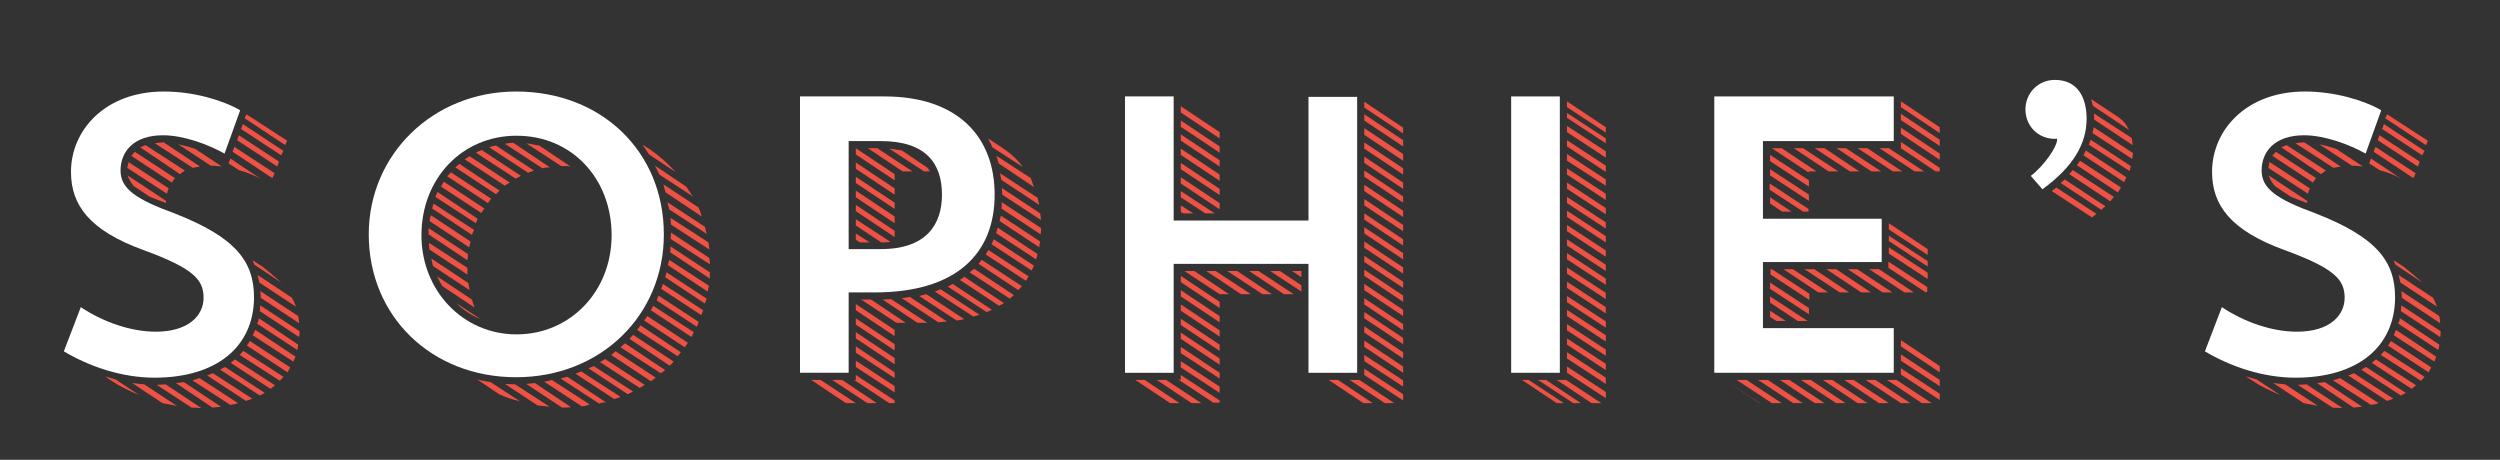 <?xml version="1.0" encoding="utf-8"?>
<!-- Generator: Adobe Illustrator 25.0.1, SVG Export Plug-In . SVG Version: 6.00 Build 0)  -->
<svg version="1.1" id="Layer_1" xmlns="http://www.w3.org/2000/svg" xmlns:xlink="http://www.w3.org/1999/xlink" x="0px" y="0px"
	 width="560px" height="103px" viewBox="0 0 560 103" style="enable-background:new 0 0 560 103;" xml:space="preserve">
<rect x="0" y="0" width="560" height="103" fill="#333333" stroke="none"/>
<style type="text/css">
	.st0{fill:#EF5244;}
	.st1{fill:#FFFFFF;}
</style>
<g>
	<g>
		<path class="st0" d="M25.9,85l5.3,3.5c-2.1-0.9-4.1-1.8-5.9-3l-1.8-1.2L25.9,85z M37.4,43.4l-8.9-5.8l0.3-1.3l9,5.9
			C37.6,42.6,37.5,42.9,37.4,43.4z M33.6,44.1L30,41.7c-0.7-0.8-1.1-1.5-1.4-2.4l8.6,5.7v0.5C35.8,45,34.7,44.5,33.6,44.1z
			 M38.5,40.9l-9.1-6l0.8-0.9l9,5.9C38.9,40.3,38.7,40.5,38.5,40.9z M32.3,86.1l7.3,4.8c-1.1-0.2-2.1-0.4-3.2-0.6l-6.8-4.5
			C30.6,85.9,31.4,86,32.3,86.1z M40.3,39L31.4,33l1.2-0.5l8.8,5.7L40.3,39z M43.2,37.6l-8.5-5.5c0.5-0.1,1.1-0.2,1.8-0.2h0.2
			l8.1,5.4C44.2,37.4,43.7,37.5,43.2,37.6z M37.1,86.1l8,5.3c-0.7,0-1.5-0.1-2.2-0.1l-7.8-5.1C35.8,86.2,36.5,86.1,37.1,86.1z
			 M41.2,85.6l8.3,5.5l-1.9,0.2l-8.2-5.5L41.2,85.6z M47.2,37.1l-7.3-4.8c1.2,0.3,2.6,0.6,3.9,1.1l5.9,3.9
			C48.8,37.2,48,37.1,47.2,37.1z M44.7,84.7l8.6,5.6c-0.5,0.2-1.1,0.3-1.7,0.4l-8.5-5.5L44.7,84.7z M47.7,83.6l8.8,5.7l-1.4,0.5
			l-8.7-5.7L47.7,83.6z M50.4,82.2l8.9,5.8l-1.1,0.6l-8.9-5.8C49.7,82.6,50,82.4,50.4,82.2z M53.5,38.1l-2.3-1.5l0.4-1.1l6.7,4.5
			C56.8,39.2,55.2,38.6,53.5,38.1z M52.6,80.5l9,5.8l-1,0.8l-8.9-5.8L52.6,80.5z M61,39.9L52.1,34l0.4-1.1l9,5.9
			C61.4,39.1,61.2,39.5,61,39.9z M53.5,30.3l9,5.9c-0.1,0.4-0.3,0.8-0.4,1.1l-9-5.9L53.5,30.3z M54.5,78.6l9,5.8l-0.8,0.9l-9-5.8
			L54.5,78.6z M63,34.8l-9-5.9l0.4-1.1l9.1,6C63.3,34.1,63.1,34.5,63,34.8z M63.9,32.5l-9.1-6l0.4-0.9l9.1,5.9
			C64.1,31.9,64,32.3,63.9,32.5z M56,76.4l9,5.9l-0.6,1.1l-9.1-6C55.6,77.1,55.7,76.7,56,76.4z M63,63.3l-6-4
			c-0.2-0.3-0.3-0.6-0.4-1l2.3,1.5C60.5,61.1,61.8,62.2,63,63.3z M57.2,73.9l9,6L65.7,81l-9.1-5.9L57.2,73.9z M66.6,78.4l-9-5.9
			c0.2-0.4,0.3-0.8,0.4-1.2l8.8,5.9L66.6,78.4z M66.3,68.7l-8.2-5.4l-0.4-1.7l7.7,5.1C65.8,67.4,66.1,68.1,66.3,68.7z M58.3,68.4
			l8.8,5.8c0,0.4,0,0.9-0.1,1.3l-8.8-5.8C58.2,69.2,58.3,68.8,58.3,68.4z M67,72.4l-8.6-5.7c0-0.5,0-1-0.1-1.5l8.5,5.6
			C66.9,71.4,67,71.9,67,72.4z"/>
		<path class="st0" d="M104.7,58.3L96,52.5v-1.4l8.8,5.8C104.8,57.4,104.8,57.8,104.7,58.3z M96.1,54.4l8.6,5.6v1.5l-8.5-5.6
			C96.1,55.3,96.1,54.9,96.1,54.4z M105.1,55.4l-8.9-5.9l0.3-1.3l8.9,5.9L105.1,55.4z M96.6,57.9l8.3,5.5l0.3,1.6L97,59.6
			C96.9,59,96.7,58.4,96.6,57.9z M105.7,52.6l-8.9-5.9l0.3-1.1l9.1,5.9L105.7,52.6z M106.6,50l-9.1-5.9l0.5-1.1l9,6L106.6,50z
			 M97.9,61.9l7.8,5.2c0.2,0.6,0.4,1.2,0.6,1.8l-7.2-4.8C98.7,63.5,98.3,62.7,97.9,61.9z M99.4,40.7l9.1,6l-0.7,1l-9-5.9
			C99,41.4,99.2,41.1,99.4,40.7z M101,38.6l9,5.9c-0.3,0.4-0.5,0.6-0.7,1l-9.1-6L101,38.6z M102.9,36.7l9,6l-0.8,0.8l-9.1-6
			L102.9,36.7z M107.7,71.5L107.7,71.5c-2-0.8-3.9-2-5.5-3.6L107.7,71.5z M113.1,41.6l-9-5.9c0.4-0.3,0.7-0.5,1.1-0.7l9,5.9
			C113.8,41.1,113.4,41.3,113.1,41.6z M115.5,40l-8.9-5.8c0.4-0.3,0.9-0.4,1.3-0.6l8.8,5.8L115.5,40z M111.8,88.3l-4.9-3.3
			c1.1,0.3,2,0.4,3,0.6l6.6,4.3C114.8,89.5,113.3,89,111.8,88.3z M118.3,38.7l-8.7-5.7c0.4-0.2,1-0.3,1.5-0.4l8.5,5.6L118.3,38.7z
			 M120.4,90.8l-7.3-4.8c0.7,0,1.5,0.1,2.3,0.1l7.7,5L120.4,90.8z M121.5,37.7l-8.4-5.5c0.6-0.1,1.2-0.2,1.9-0.2l8.2,5.5
			C122.7,37.5,122.1,37.5,121.5,37.7z M125.7,37.2l-7.8-5.1c1,0.1,1.9,0.4,2.9,0.5l7,4.7c-0.5-0.1-1-0.1-1.5-0.1H125.7z M125.9,91.3
			l-8-5.3l1.9-0.2l8.1,5.4c-0.6,0.1-1.2,0.1-1.8,0.1H125.9z M130.3,91l-8.4-5.5c0.6-0.1,1.1-0.2,1.7-0.4l8.5,5.5
			C131.5,90.8,131,91,130.3,91z M134.2,90.4l-8.6-5.6c0.5-0.2,1.1-0.3,1.5-0.4l8.6,5.7C135.3,90.1,134.7,90.2,134.2,90.4z
			 M137.6,89.4l-8.7-5.7l1.3-0.5l8.8,5.7L137.6,89.4z M140.6,88.3l-8.8-5.8l1.2-0.5l8.8,5.7C141.4,87.9,141,88.1,140.6,88.3z
			 M143.3,86.9l-8.9-5.8c0.4-0.2,0.8-0.4,1.1-0.7l8.9,5.8C144.1,86.4,143.7,86.7,143.3,86.9z M145.8,85.4l-8.9-5.9l1-0.8l9,5.9
			L145.8,85.4z M148,83.6l-9-5.8l1-0.9l9,6C148.7,83.2,148.3,83.4,148,83.6z M141.8,75l9.1,6c-0.3,0.4-0.6,0.6-0.9,0.9l-9-6
			L141.8,75z M151.8,79.8l-9.1-5.9l0.8-1l9,6L151.8,79.8z M151.4,38.6l-6-4l-1.5-2.2l1.6,1C147.7,34.9,149.7,36.7,151.4,38.6z
			 M145,70.8l9.1,6c-0.3,0.3-0.4,0.6-0.7,1l-9.1-6C144.6,71.4,144.8,71.1,145,70.8z M154.9,75.5l-9.1-6l0.5-1l9.1,5.9L154.9,75.5z
			 M155.2,44l-7.5-4.9l-1-2l7,4.7L155.2,44z M147.5,66.2l9,5.9c-0.1,0.4-0.3,0.7-0.4,1.1l-9-5.9L147.5,66.2z M148.5,63.6l9,5.9
			l-0.4,1.1l-9-5.9C148.2,64.3,148.4,64,148.5,63.6z M157.2,48.5l-8.1-5.4l-0.5-1.8l7.9,5.2C156.8,47.2,157,47.8,157.2,48.5z
			 M157.9,68l-8.9-5.9l0.3-1.1l9,5.9L157.9,68z M158.3,52.4l-8.4-5.5l-0.4-1.6l8.4,5.5L158.3,52.4z M158.5,65.3l-8.9-5.9l0.3-1.2
			l8.9,5.8L158.5,65.3z M159,62.4l-8.9-5.9c0.1-0.4,0.1-0.9,0.1-1.3L159,61V62.4z M158.9,55.9l-8.6-5.6c0-0.5-0.1-1.1-0.1-1.5
			l8.5,5.5L158.9,55.9z M159,59.2l-8.8-5.7c0-0.4,0.1-0.6,0.1-1v-0.4l8.6,5.7C159,58.3,159,58.8,159,59.2z"/>
		<path class="st0" d="M183.8,85.1l7.9,5.2h-2.2l-7.8-5.2H183.8z M188.6,85.1l7.8,5.2h-2.1l-7.9-5.2H188.6z M191.7,85.1V84l8.7,5.7
			v0.6h-1.2l-7.9-5.2H191.7z M200.4,39v1.4l-8.7-5.8v-1.4L200.4,39z M191.7,36.4l8.7,5.8v1.4l-8.7-5.8V36.4z M191.7,39.6l8.7,5.8
			v1.4l-8.7-5.8V39.6z M191.7,42.7l8.7,5.8V50l-8.7-5.8V42.7z M191.7,45.9l8.7,5.8v1.4l-8.7-5.8V45.9z M197.4,54.3l-5.7-3.8v-1.4
			l7.8,5.1C198.8,54.3,198.1,54.3,197.4,54.3z M194.8,54.3h-2.2l-0.9-0.6v-1.4L194.8,54.3z M191.7,68.1l8.7,5.8v1.4l-8.7-5.8V68.1z
			 M191.7,71.3l8.7,5.8v1.4l-8.7-5.8V71.3z M191.7,74.4l8.7,5.8v1.4l-8.7-5.8V74.4z M191.7,77.6l8.7,5.8v1.3l-8.7-5.7V77.6z
			 M191.7,80.8l8.7,5.7v1.4l-8.7-5.7V80.8z M195.1,67.1l7.8,5.2h-2.1l-7.9-5.2C192.9,67.1,195.1,67.1,195.1,67.1z M196.5,33.2
			l7.9,5.2h-2.2l-7.8-5.2H196.5z M197.7,67.1c0.6,0,1.3-0.1,1.9-0.1l8.1,5.3h-2.2L197.7,67.1z M207,38.4l-7.8-5.1
			c1.1,0.1,1.9,0.3,2.8,0.4l5.8,3.9l0.5,0.8L207,38.4L207,38.4z M210.2,72.2l-8.2-5.4l1.8-0.3l8.3,5.5L210.2,72.2z M214.3,71.8
			l-8.4-5.5l1.6-0.4l8.5,5.6L214.3,71.8z M218,70.9l-8.6-5.6l1.3-0.5l8.7,5.7C218.9,70.7,218.4,70.8,218,70.9z M221,69.9l-8.7-5.7
			l1.1-0.6l8.8,5.8L221,69.9z M223.8,68.5l-8.8-5.8c0.4-0.2,0.6-0.4,1-0.7l8.9,5.9L223.8,68.5z M226.2,66.9l-9-5.9l1-0.8l8.9,5.9
			L226.2,66.9z M228.1,65l-8.9-5.9l0.7-0.9l9,5.9L228.1,65z M221.4,56l9,5.9c-0.2,0.4-0.4,0.7-0.6,1l-9-5.9
			C221,56.7,221.2,56.4,221.4,56z M229.1,37.4l-6.8-4.4c-0.3-0.7-0.6-1.3-1-2l3.2,2.1C226.3,34.3,227.9,35.7,229.1,37.4z
			 M231.1,60.6l-9-5.9l0.5-1.1l9,5.9L231.1,60.6z M231.6,41.9l-7.9-5.3l-0.5-1.7l7.7,5L231.6,41.9z M232.1,58.1l-9-5.9
			c0.2-0.4,0.2-0.8,0.4-1.2l8.9,5.9L232.1,58.1z M232.8,55.4l-8.9-5.9l0.3-1.2l8.8,5.8C232.9,54.5,232.8,55,232.8,55.4z M232.8,45.9
			l-8.5-5.6l-0.3-1.5l8.4,5.5L232.8,45.9z M233.1,52.5l-8.8-5.8c0.1-0.4,0.1-0.9,0.1-1.4l8.8,5.8C233.2,51.5,233.2,52,233.1,52.5z
			 M233.2,49.3l-8.7-5.7c0-0.5,0-1-0.1-1.5l8.6,5.7L233.2,49.3z"/>
		<path class="st0" d="M254.3,85.1h2.1l7.8,5.2h-2.1L254.3,85.1z M261.2,85.1l7.9,5.2h-2.2l-7.8-5.2H261.2z M264.5,85.1V84l8.7,5.7
			v0.5h-1.4l-7.9-5.2L264.5,85.1L264.5,85.1z M264.5,23.8l8.7,5.8V31l-8.7-5.8V23.8z M264.5,27l8.7,5.8v1.4l-8.7-5.8V27z
			 M264.5,30.1l8.7,5.8v1.4l-8.7-5.8V30.1z M264.5,33.3l8.7,5.8v1.4l-8.7-5.8V33.3z M264.5,36.5l8.7,5.8v1.4l-8.7-5.8V36.5z
			 M264.5,39.7l8.7,5.8v1.4l-8.7-5.8V39.7z M264.5,42.8l7.6,5h-2.1l-5.5-3.6L264.5,42.8L264.5,42.8z M264.5,47.5V46l2.8,1.8h-2.2
			L264.5,47.5z M264.5,61.8l8.7,5.8v1.4l-8.7-5.8V61.8z M264.5,65l8.7,5.8v1.4l-8.7-5.8V65z M264.5,68.2l8.7,5.8v1.4l-8.7-5.8V68.2z
			 M264.5,71.4l8.7,5.8v1.4l-8.7-5.8V71.4z M264.5,74.5l8.7,5.8v1.4l-8.7-5.8V74.5z M264.5,77.7l8.7,5.8v1.3l-8.7-5.7V77.7z
			 M264.5,80.9l8.7,5.7V88l-8.7-5.7V80.9z M267.5,60.7l7.8,5.2h-2.1l-7.9-5.2H267.5z M272.3,60.7l7.9,5.2H278l-7.8-5.2H272.3z
			 M277.1,60.7l7.8,5.2h-2.1l-7.9-5.2H277.1z M281.9,60.7l7.9,5.2h-2.2l-7.8-5.2H281.9z M286.7,60.7l4.8,3.2v1.4l-7-4.6L286.7,60.7
			L286.7,60.7z M291.5,62.1l-2.1-1.4h2.1V62.1z M299.7,85.1l7.8,5.2h-2.1l-7.8-5.2H299.7z M304.5,85.1l7.8,5.2h-2.1l-7.9-5.2H304.5z
			 M314.3,29.9l-8.7-5.8v-1.3l8.7,5.8V29.9z M305.6,25.6l8.7,5.8v1.4l-8.7-5.8V25.6z M305.6,28.7l8.7,5.8V36l-8.7-5.8V28.7z
			 M305.6,31.9l8.7,5.8v1.4l-8.7-5.8V31.9z M305.6,35.1l8.7,5.8v1.4l-8.7-5.8V35.1z M305.6,38.2l8.7,5.8v1.4l-8.7-5.8V38.2z
			 M305.6,41.4l8.7,5.8v1.4l-8.7-5.8V41.4z M305.6,44.6l8.7,5.8v1.4l-8.7-5.8V44.6z M305.6,47.8l8.7,5.8V55l-8.7-5.8V47.8z
			 M305.6,50.9l8.7,5.8v1.4l-8.7-5.8V50.9z M305.6,54.1l8.7,5.8v1.4l-8.7-5.8V54.1z M305.6,57.3l8.7,5.8v1.4l-8.7-5.8V57.3z
			 M305.6,60.4l8.7,5.8v1.4l-8.7-5.8V60.4z M305.6,63.6l8.7,5.8v1.4l-8.7-5.8V63.6z M305.6,66.8l8.7,5.8V74l-8.7-5.8V66.8z
			 M305.6,69.9l8.7,5.8v1.4l-8.7-5.8V69.9z M305.6,73.1l8.7,5.8v1.4l-8.7-5.8V73.1z M305.6,76.3l8.7,5.8v1.4l-8.7-5.8V76.3z
			 M305.6,79.5l8.7,5.7v1.4l-8.7-5.7V79.5z M305.6,82.6l8.7,5.7v1.4l-8.7-5.7V82.6z"/>
		<path class="st0" d="M340.9,85.1h1.5l7.9,5.2h-1.6L340.9,85.1z M346.3,85.1l7.8,5.2h-1.7l-7.9-5.2H346.3z M350.8,85.1l7.9,5.2
			h-2.2l-7.8-5.2H350.8z M359.7,29.7L351,24v-1.3l8.7,5.8V29.7z M351,25.3l8.7,5.7v1.1l-8.7-5.7V25.3z M351,28.2l8.7,5.7v1.4
			l-8.7-5.7V28.2z M351,31.4l8.7,5.7v1.4l-8.7-5.7V31.4z M351,34.5l8.7,5.7v1.4L351,36V34.5z M351,37.7l8.7,5.7v1.4l-8.7-5.7V37.7z
			 M351,40.9l8.7,5.7V48l-8.7-5.7V40.9z M351,44.1l8.7,5.7v1.4l-8.7-5.7V44.1z M351,47.2l8.7,5.7v1.4l-8.7-5.7V47.2z M351,50.4
			l8.7,5.7v1.4l-8.7-5.7V50.4z M351,53.6l8.7,5.7v1.4L351,55V53.6z M351,56.7l8.7,5.7v1.4l-8.7-5.7V56.7z M351,59.9l8.7,5.7V67
			l-8.7-5.7V59.9z M351,63.1l8.7,5.7v1.4l-8.7-5.7V63.1z M351,66.3l8.7,5.7v1.4l-8.7-5.7V66.3z M351,69.4l8.7,5.7v1.4l-8.7-5.7V69.4
			z M351,72.6l8.7,5.7v1.4L351,74V72.6z M351,75.8l8.7,5.7v1.4l-8.7-5.7V75.8z M351,78.9l8.7,5.7v1.4l-8.7-5.7V78.9z M351,82.1
			l8.7,5.7v1.4l-8.7-5.7V82.1z"/>
		<path class="st0" d="M386.3,85.1L386.3,85.1l7.9,5.2h-0.1L386.3,85.1z M391.2,85.1l7.9,5.2h-2.2l-7.9-5.2H391.2z M396,85.1
			l7.8,5.2h-2.1l-7.9-5.2H396z M396.5,34.7l8.7,5.7v1.4l-8.7-5.7V34.7z M396.5,37.9l8.7,5.7V45l-8.7-5.7V37.9z M403.9,47.4l-7.5-4.9
			v-1.4l8.7,5.7v0.6L403.9,47.4L403.9,47.4z M396.5,44.2l4.8,3.2h-2.1l-2.7-1.8V44.2z M396.5,60.3h0.4l8.4,5.5v1.4l-8.7-5.7V60.3
			L396.5,60.3z M396.5,63.3l8.7,5.7v1.4l-8.7-5.7V63.3z M396.5,66.4l8.4,5.5h-2.2l-6.2-4.1L396.5,66.4L396.5,66.4z M400,71.9h-2.1
			l-1.4-0.9v-1.4L400,71.9z M405.2,38.7l-8.3-5.5h2.2l7.8,5.2h-1.8L405.2,38.7L405.2,38.7z M400.8,85.1l7.9,5.2h-2.2l-7.8-5.2H400.8
			z M401.6,60.3l7.9,5.2h-2.2l-7.8-5.2H401.6z M403.9,33.2l7.9,5.2h-2.2l-7.8-5.2H403.9z M405.6,85.1l7.8,5.2h-2.1l-7.9-5.2H405.6z
			 M406.4,60.3l7.8,5.2h-2.1l-7.9-5.2H406.4z M408.7,33.2l7.8,5.2h-2.1l-7.9-5.2H408.7z M410.4,85.1l7.9,5.2h-2.2l-7.8-5.2H410.4z
			 M411.3,60.3l7.8,5.2h-2.2l-7.8-5.2H411.3z M413.5,33.2l7.9,5.2h-2.2l-7.8-5.2H413.5z M415.2,85.1l7.9,5.2h-2.2l-7.8-5.2H415.2z
			 M416,60.3l7.9,5.2h-2.2l-7.8-5.2H416z M418.3,33.2l7.8,5.2H424l-7.9-5.2H418.3z M420.1,85.1l7.8,5.2h-2.1l-7.9-5.2H420.1z
			 M420.9,60.3l7.8,5.2h-2.1l-7.9-5.2H420.9z M423.1,33.2l7.9,5.2h-2.1l-7.9-5.2H423.1z M424.8,85.1l7.9,5.2h-2.2l-7.8-5.2H424.8z
			 M431.8,57.1l-8.7-5.7V50l8.7,5.8V57.1z M423.1,52.8l8.7,5.7v1.2l-8.7-5.7V52.8z M423.1,55.4l8.7,5.7v1.4l-8.7-5.7V55.4z
			 M431.4,65.5l-8.4-5.5v-1.4l8.7,5.7v1.1H431.4L431.4,65.5z M434.5,29.8l-8.7-5.8v-1.3l8.7,5.8V29.8z M425.8,25.5l8.7,5.8v1.4
			l-8.7-5.8V25.5z M425.8,28.6l8.7,5.8v1.4l-8.7-5.8V28.6z M433.6,38.4l-7.8-5.2v-1.4l8.7,5.8v0.8H433.6z M425.8,76.2l8.7,5.8v1.4
			l-8.7-5.8V76.2z M425.8,79.4l8.7,5.7v1.4l-8.7-5.7V79.4z M425.8,82.5l8.7,5.7v1.4l-8.7-5.7V82.5z"/>
		<path class="st0" d="M468.6,48.7l-9-5.9l1-0.8l9,5.9L468.6,48.7z M470.7,47l-9.1-6l0.9-0.8l9.1,6L470.7,47z M472.7,45.1l-9.2-6.1
			l0.8-0.9l9.2,6L472.7,45.1z M474.4,43.1l-9.2-6.1c0.3-0.3,0.5-0.6,0.7-1l9.2,6L474.4,43.1z M475.8,40.8l-9.1-6l0.5-1.1l9.1,6
			L475.8,40.8z M477,38.3l-9.1-5.9l0.4-1.1l9,5.9L477,38.3z M476.9,29.1l-8.1-5.4l-0.4-1.5l6.2,4.1C475.6,27,476.3,27.9,476.9,29.1z
			 M477.6,35.6l-8.9-5.8l0.3-1.3l8.8,5.8C477.7,34.7,477.7,35.2,477.6,35.6z M477.7,32.5l-8.6-5.7v-0.2c0-0.4,0-0.8-0.1-1.2l8.5,5.5
			C477.6,31.5,477.7,32,477.7,32.5z"/>
		<path class="st0" d="M505.5,85l5.3,3.5c-2.1-0.9-4.1-1.8-5.9-3l-1.9-1.2L505.5,85z M517,43.4l-8.9-5.8l0.3-1.3l9,5.9
			C517.2,42.6,517.1,42.9,517,43.4z M513.2,44.1l-3.6-2.4c-0.7-0.8-1.1-1.5-1.4-2.4l8.6,5.7v0.5C515.4,45,514.3,44.5,513.2,44.1z
			 M518.1,40.9l-9.1-6l0.8-0.9l9,5.9C518.5,40.3,518.3,40.5,518.1,40.9z M511.9,86.1l7.3,4.8c-1.1-0.2-2.1-0.4-3.2-0.6l-6.8-4.5
			C510.2,85.9,511,86,511.9,86.1z M519.9,39L511,33l1.2-0.5l8.8,5.7L519.9,39z M522.7,37.6l-8.5-5.5c0.5-0.1,1.1-0.2,1.8-0.2h0.2
			l8.1,5.4C523.8,37.4,523.3,37.5,522.7,37.6z M516.7,86.1l8,5.3c-0.7,0-1.5-0.1-2.2-0.1l-7.8-5.1C515.4,86.2,516.1,86.1,516.7,86.1
			z M520.8,85.6l8.3,5.5l-1.9,0.2l-8.2-5.5L520.8,85.6z M526.8,37.1l-7.3-4.8c1.2,0.3,2.6,0.6,3.9,1.1l5.9,3.9
			C528.4,37.2,527.6,37.1,526.8,37.1z M524.2,84.7l8.6,5.6c-0.5,0.2-1.1,0.3-1.7,0.4l-8.5-5.5L524.2,84.7z M527.3,83.6l8.8,5.7
			l-1.4,0.5l-8.7-5.7L527.3,83.6z M530,82.2l8.9,5.8l-1.1,0.6l-8.9-5.8C529.3,82.6,529.6,82.4,530,82.2z M533,38.1l-2.3-1.5l0.4-1.1
			l6.7,4.5C536.4,39.2,534.8,38.6,533,38.1z M532.2,80.5l9,5.8l-1,0.8l-8.9-5.8L532.2,80.5z M540.6,39.9l-8.9-5.9l0.4-1.1l9,5.9
			C541,39.1,540.8,39.5,540.6,39.9z M533,30.3l9,5.9c-0.1,0.4-0.3,0.8-0.4,1.1l-9-5.9L533,30.3z M534.1,78.6l9,5.8l-0.8,0.9l-9-5.8
			L534.1,78.6z M542.6,34.8l-9-5.9l0.4-1.1l9.1,6C542.9,34.1,542.7,34.5,542.6,34.8z M543.4,32.5l-9.1-6l0.4-0.9l9.1,5.9
			C543.7,31.9,543.6,32.3,543.4,32.5z M535.6,76.4l9,5.9l-0.6,1.1l-9.1-6C535.2,77.1,535.3,76.7,535.6,76.4z M542.6,63.3l-6-4
			c-0.2-0.3-0.3-0.6-0.4-1l2.3,1.5C540.1,61.1,541.4,62.2,542.6,63.3z M536.7,73.9l9,6l-0.4,1.1l-9.1-5.9L536.7,73.9z M546.2,78.4
			l-9-5.9c0.2-0.4,0.3-0.8,0.4-1.2l8.8,5.9L546.2,78.4z M545.9,68.7l-8.2-5.4l-0.4-1.7l7.7,5.1C545.4,67.4,545.6,68.1,545.9,68.7z
			 M537.9,68.4l8.8,5.8c0,0.4,0,0.9-0.1,1.3l-8.8-5.8C537.8,69.2,537.9,68.8,537.9,68.4z M546.6,72.4l-8.6-5.7c0-0.5,0-1-0.1-1.5
			l8.5,5.6C546.5,71.4,546.6,71.9,546.6,72.4z"/>
	</g>
	<g>
		<path class="st1" d="M34.6,84.6c-7.3,0-14.6-2.5-20.3-5.9l3.8-9.9c5.1,3.4,11.3,5.5,16.8,5.5c7.3,0,10.7-3.6,10.7-7.6
			c0-4.1-2.3-6.6-13.5-10.7c-12.1-4.4-16.2-10.1-16.2-17.5c0-9.3,7.6-18,20.8-18c6.6,0,13.1,1.9,17.1,4.2l-3.5,9.7
			c-3.6-2-9.1-4.1-13.8-4.1c-6.5,0-9.5,3.6-9.5,7.9c0,4,3.3,6.4,12.1,9.6c13.8,5.4,17.8,10.8,17.8,18.9
			C56.8,77.8,48.4,84.6,34.6,84.6z"/>
		<path class="st1" d="M115.6,20.5c19.2,0,33.1,13.5,33.1,32c0,18.2-14.2,32-33.1,32c-18.9,0-33-13.6-33-32
			C82.6,34.6,97,20.5,115.6,20.5z M115.7,74.9c12,0,21.3-9.6,21.3-22.2c0-12.7-8.9-22.3-21.3-22.3c-12.2,0-21.3,9.6-21.3,22.3
			C94.4,65.1,103.7,74.9,115.7,74.9z"/>
		<path class="st1" d="M190.1,65.5v18h-10.9V21.6h18.9c16.5,0,24.7,9.1,24.7,22s-8.2,21.9-26.9,21.9H190.1L190.1,65.5z M190.1,31.6
			v24.2h7.2c10.2,0,13.7-5.5,13.7-12.2c0-6.8-3.4-12-13.7-12H190.1z"/>
		<path class="st1" d="M293.1,59.1h-30.2v24.4H252V21.6h10.9v27.8h30.2V21.7H304v61.8h-10.9V59.1L293.1,59.1z"/>
		<path class="st1" d="M338.5,21.6h10.9v61.9h-10.9V21.6z"/>
		<path class="st1" d="M384,21.6h40.2v10h-29.3V49h26.6v9.7h-26.6v14.8h29.3v10H384V21.6z"/>
		<path class="st1" d="M460.9,31c-0.2,0.1-0.5,0.1-0.6,0.1c-3.8,0-6.6-2.9-6.6-6.6c0-3.6,2.8-6.6,6.6-6.6c5,0,7.1,3.8,7.1,8.7
			c0,5.5-2.9,10.7-9.9,15.8l-2.6-3c3-2.3,5.9-6.5,5.9-8.2V31z"/>
		<path class="st1" d="M514.2,84.6c-7.3,0-14.6-2.5-20.3-5.9l3.8-9.9c5.1,3.4,11.3,5.5,16.8,5.5c7.3,0,10.7-3.6,10.7-7.6
			c0-4.1-2.3-6.6-13.5-10.7c-12.1-4.4-16.2-10.1-16.2-17.5c0-9.3,7.6-18,20.8-18c6.6,0,13.1,1.9,17.1,4.2l-3.5,9.7
			c-3.6-2-9.1-4.1-13.8-4.1c-6.5,0-9.5,3.6-9.5,7.9c0,4,3.3,6.4,12.1,9.6c13.8,5.4,17.8,10.8,17.8,18.9
			C536.4,77.8,528,84.6,514.2,84.6z"/>
	</g>
</g>
</svg>
